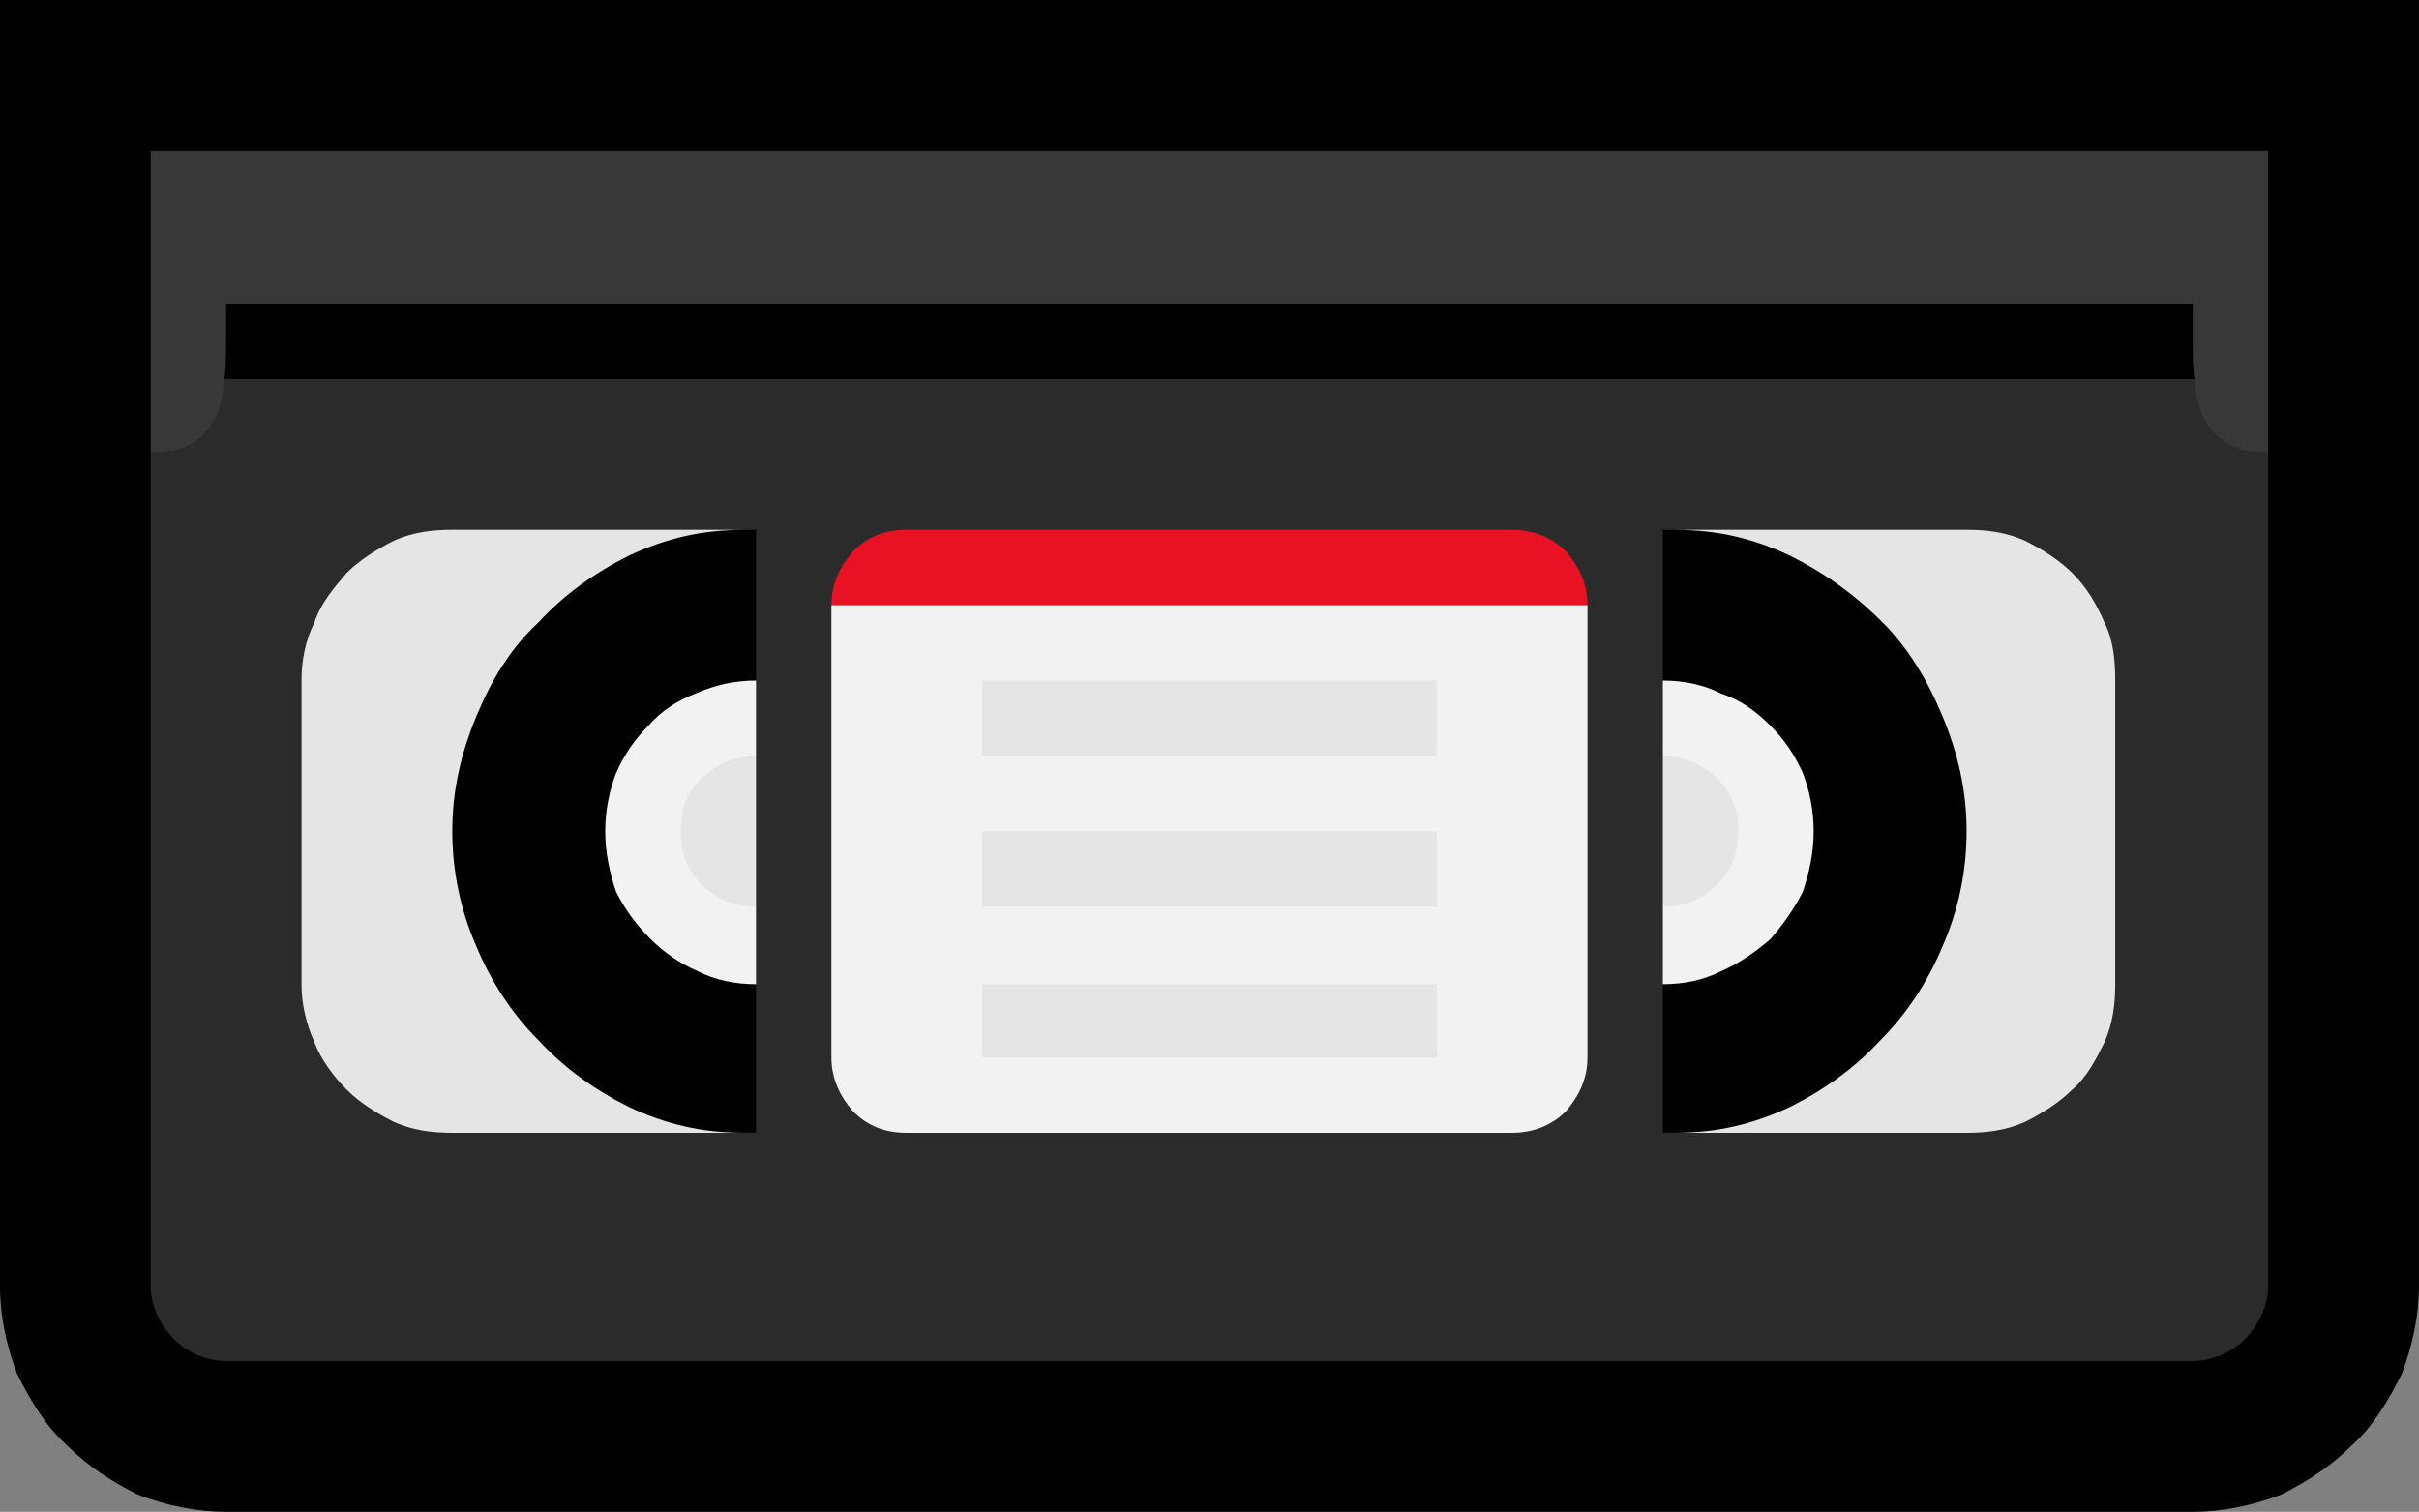 <?xml version="1.0" encoding="UTF-8" standalone="no"?>
<svg
   width="16.845"
   height="10.53"
   viewBox="0 0 16.845 10.53"
   version="1.1"
   xml:space="preserve"
   style="clip-rule:evenodd;fill-rule:evenodd;stroke-linejoin:round;stroke-miterlimit:2"
   id="svg20568"
   sodipodi:docname="emojis.svg"
   xmlns:inkscape="http://www.inkscape.org/namespaces/inkscape"
   xmlns:sodipodi="http://sodipodi.sourceforge.net/DTD/sodipodi-0.dtd"
   xmlns="http://www.w3.org/2000/svg"
   xmlns:svg="http://www.w3.org/2000/svg"><rect x="0" y="0" width="16.845" height="10.53" fill="#808080" stroke="none"/><defs
     id="defs20572" /><sodipodi:namedview
     id="namedview20570"
     pagecolor="#505050"
     bordercolor="#eeeeee"
     borderopacity="1"
     inkscape:pageshadow="0"
     inkscape:pageopacity="0"
     inkscape:pagecheckerboard="0" /><g
     transform="matrix(0.24,0,0,0.24,-75.001,-803.998)"
     id="g20566"><g
       transform="matrix(62.5,0,0,62.5,304.69,3391.68)"
       id="g15932"><path
         d="m 0.125,-0.07 v -0.597 h 1.123 v 0.597 c 0,0.014 -0.003,0.028 -0.008,0.041 C 1.234,-0.017 1.227,-0.005 1.217,0.004 1.207,0.014 1.196,0.021 1.184,0.027 1.171,0.032 1.157,0.035 1.143,0.035 H 0.23 C 0.216,0.035 0.202,0.032 0.189,0.027 0.177,0.021 0.166,0.014 0.156,0.004 0.146,-0.005 0.139,-0.017 0.133,-0.029 0.128,-0.042 0.125,-0.056 0.125,-0.07 Z"
         style="fill-rule:nonzero"
         id="path15918" /><path
         d="m 0.195,-0.457 0.028,-0.034 h 0.931 l 0.024,0.034 v 0.387 c 0,0.009 -0.004,0.018 -0.011,0.025 -0.006,0.006 -0.015,0.01 -0.024,0.01 H 0.23 c -0.009,0 -0.018,-0.004 -0.024,-0.01 C 0.199,-0.052 0.195,-0.061 0.195,-0.07 Z"
         style="fill:#2b2b2b;fill-rule:nonzero"
         id="path15920" /><path
         d="m 1.095,-0.565 0.067,0.039 v 0.035 H 0.215 v -0.035 l 0.06,-0.039 z m -0.198,0.144 c 0.021,0 0.043,0.003 0.064,0.009 0.022,0.006 0.041,0.015 0.058,0.027 0.017,0.012 0.031,0.027 0.042,0.045 0.01,0.018 0.016,0.04 0.016,0.064 0,0.024 -0.006,0.045 -0.017,0.062 -0.011,0.017 -0.025,0.031 -0.042,0.042 -0.017,0.011 -0.036,0.019 -0.058,0.024 -0.021,0.005 -0.042,0.007 -0.063,0.007 V -0.21 l 0.041,-0.071 -0.041,-0.07 z m -0.596,0.142 c 0,-0.024 0.005,-0.044 0.016,-0.062 0.01,-0.018 0.023,-0.033 0.04,-0.045 0.017,-0.012 0.035,-0.021 0.056,-0.027 0.021,-0.005 0.042,-0.008 0.063,-0.008 v 0.07 l -0.036,0.07 0.036,0.071 v 0.069 C 0.455,-0.141 0.434,-0.143 0.413,-0.149 0.392,-0.154 0.374,-0.162 0.357,-0.174 0.34,-0.185 0.327,-0.2 0.317,-0.217 0.306,-0.234 0.301,-0.255 0.301,-0.279 Z"
         style="fill-rule:nonzero"
         id="path15922" /><path
         d="m 0.546,-0.406 h 0.283 l 0.033,0.02 v 0.21 c 0,0.01 -0.004,0.018 -0.01,0.025 -0.007,0.007 -0.016,0.01 -0.025,0.01 H 0.546 c -0.01,0 -0.018,-0.003 -0.025,-0.01 -0.006,-0.007 -0.01,-0.015 -0.01,-0.025 v -0.21 z m -0.14,0.125 c 0,-0.01 0.002,-0.019 0.005,-0.027 C 0.415,-0.317 0.42,-0.324 0.426,-0.33 0.432,-0.337 0.44,-0.342 0.448,-0.345 0.457,-0.349 0.466,-0.351 0.476,-0.351 v 0.035 L 0.46,-0.281 0.476,-0.246 V -0.21 C 0.466,-0.21 0.457,-0.212 0.449,-0.216 0.44,-0.22 0.433,-0.225 0.427,-0.231 0.42,-0.238 0.415,-0.245 0.411,-0.253 0.408,-0.262 0.406,-0.271 0.406,-0.281 Z m 0.491,-0.07 c 0.01,0 0.019,0.002 0.027,0.006 0.009,0.003 0.016,0.008 0.023,0.015 0.006,0.006 0.011,0.013 0.015,0.022 0.003,0.008 0.005,0.017 0.005,0.027 0,0.01 -0.002,0.019 -0.005,0.028 C 0.958,-0.245 0.953,-0.238 0.947,-0.231 0.94,-0.225 0.933,-0.22 0.924,-0.216 0.916,-0.212 0.907,-0.21 0.897,-0.21 V -0.246 L 0.913,-0.281 0.897,-0.316 Z"
         style="fill:#f2f2f2;fill-rule:nonzero"
         id="path15924" /><path
         d="m 0.195,-0.457 v -0.14 h 0.983 v 0.14 C 1.17,-0.457 1.164,-0.458 1.159,-0.461 1.154,-0.464 1.151,-0.468 1.148,-0.473 1.146,-0.478 1.144,-0.484 1.144,-0.49 1.143,-0.496 1.143,-0.502 1.143,-0.508 V -0.526 H 0.23 v 0.018 c 0,0.006 0,0.012 -0.001,0.018 0,0.006 -0.002,0.012 -0.004,0.017 -0.003,0.005 -0.006,0.009 -0.011,0.012 -0.005,0.003 -0.011,0.004 -0.019,0.004 z"
         style="fill:#383838;fill-rule:nonzero"
         id="path15926" /><path
         d="m 0.827,-0.421 c 0.009,0 0.018,0.003 0.025,0.01 0.006,0.007 0.01,0.015 0.01,0.025 H 0.511 c 0,-0.01 0.004,-0.018 0.01,-0.025 0.007,-0.007 0.015,-0.01 0.025,-0.01 z"
         style="fill:#e81224;fill-rule:nonzero"
         id="path15928" /><path
         d="M 0.335,-0.421 H 0.47 c -0.019,0 -0.036,0.004 -0.053,0.012 -0.016,0.008 -0.03,0.018 -0.042,0.031 -0.013,0.012 -0.022,0.027 -0.029,0.044 -0.007,0.017 -0.011,0.034 -0.011,0.053 0,0.019 0.004,0.037 0.011,0.053 0.007,0.017 0.017,0.032 0.029,0.044 0.012,0.013 0.026,0.023 0.042,0.031 0.017,0.008 0.034,0.012 0.053,0.012 H 0.335 C 0.326,-0.141 0.317,-0.142 0.308,-0.146 0.3,-0.15 0.292,-0.155 0.286,-0.161 0.28,-0.167 0.274,-0.175 0.271,-0.183 0.267,-0.192 0.265,-0.201 0.265,-0.21 v -0.141 c 0,-0.01 0.002,-0.019 0.006,-0.027 C 0.274,-0.387 0.28,-0.394 0.286,-0.401 0.292,-0.407 0.3,-0.412 0.308,-0.416 0.317,-0.42 0.326,-0.421 0.335,-0.421 Z m 0.703,0 c 0.009,0 0.018,0.001 0.027,0.005 0.008,0.004 0.016,0.009 0.022,0.015 0.007,0.007 0.011,0.014 0.015,0.023 0.004,0.008 0.005,0.017 0.005,0.027 v 0.141 c 0,0.009 -10e-4,0.018 -0.005,0.027 -0.004,0.008 -0.008,0.016 -0.015,0.022 -0.006,0.006 -0.014,0.011 -0.022,0.015 -0.009,0.004 -0.018,0.005 -0.027,0.005 H 0.903 c 0.019,0 0.036,-0.004 0.053,-0.012 0.016,-0.008 0.03,-0.018 0.042,-0.031 C 1.01,-0.196 1.02,-0.211 1.027,-0.228 1.034,-0.244 1.038,-0.262 1.038,-0.281 1.038,-0.3 1.034,-0.317 1.027,-0.334 1.02,-0.351 1.011,-0.366 0.999,-0.378 0.986,-0.391 0.972,-0.401 0.956,-0.409 0.939,-0.417 0.922,-0.421 0.903,-0.421 Z m -0.457,0.105 v -0.035 h 0.211 v 0.035 z m 0,0.07 v -0.035 h 0.211 v 0.035 z m 0,0.07 V -0.21 h 0.211 v 0.034 z m -0.14,-0.105 c 0,-0.01 0.003,-0.018 0.01,-0.025 0.007,-0.006 0.015,-0.01 0.025,-0.01 v 0.07 c -0.009,0 -0.018,-0.003 -0.025,-0.01 -0.007,-0.007 -0.01,-0.015 -0.01,-0.025 z m 0.456,-0.035 c 0.01,0 0.018,0.004 0.025,0.01 0.007,0.007 0.01,0.015 0.01,0.025 0,0.01 -0.003,0.018 -0.01,0.025 -0.007,0.007 -0.016,0.01 -0.025,0.01 z"
         style="fill:#e5e5e5;fill-rule:nonzero"
         id="path15930" /></g></g></svg>
